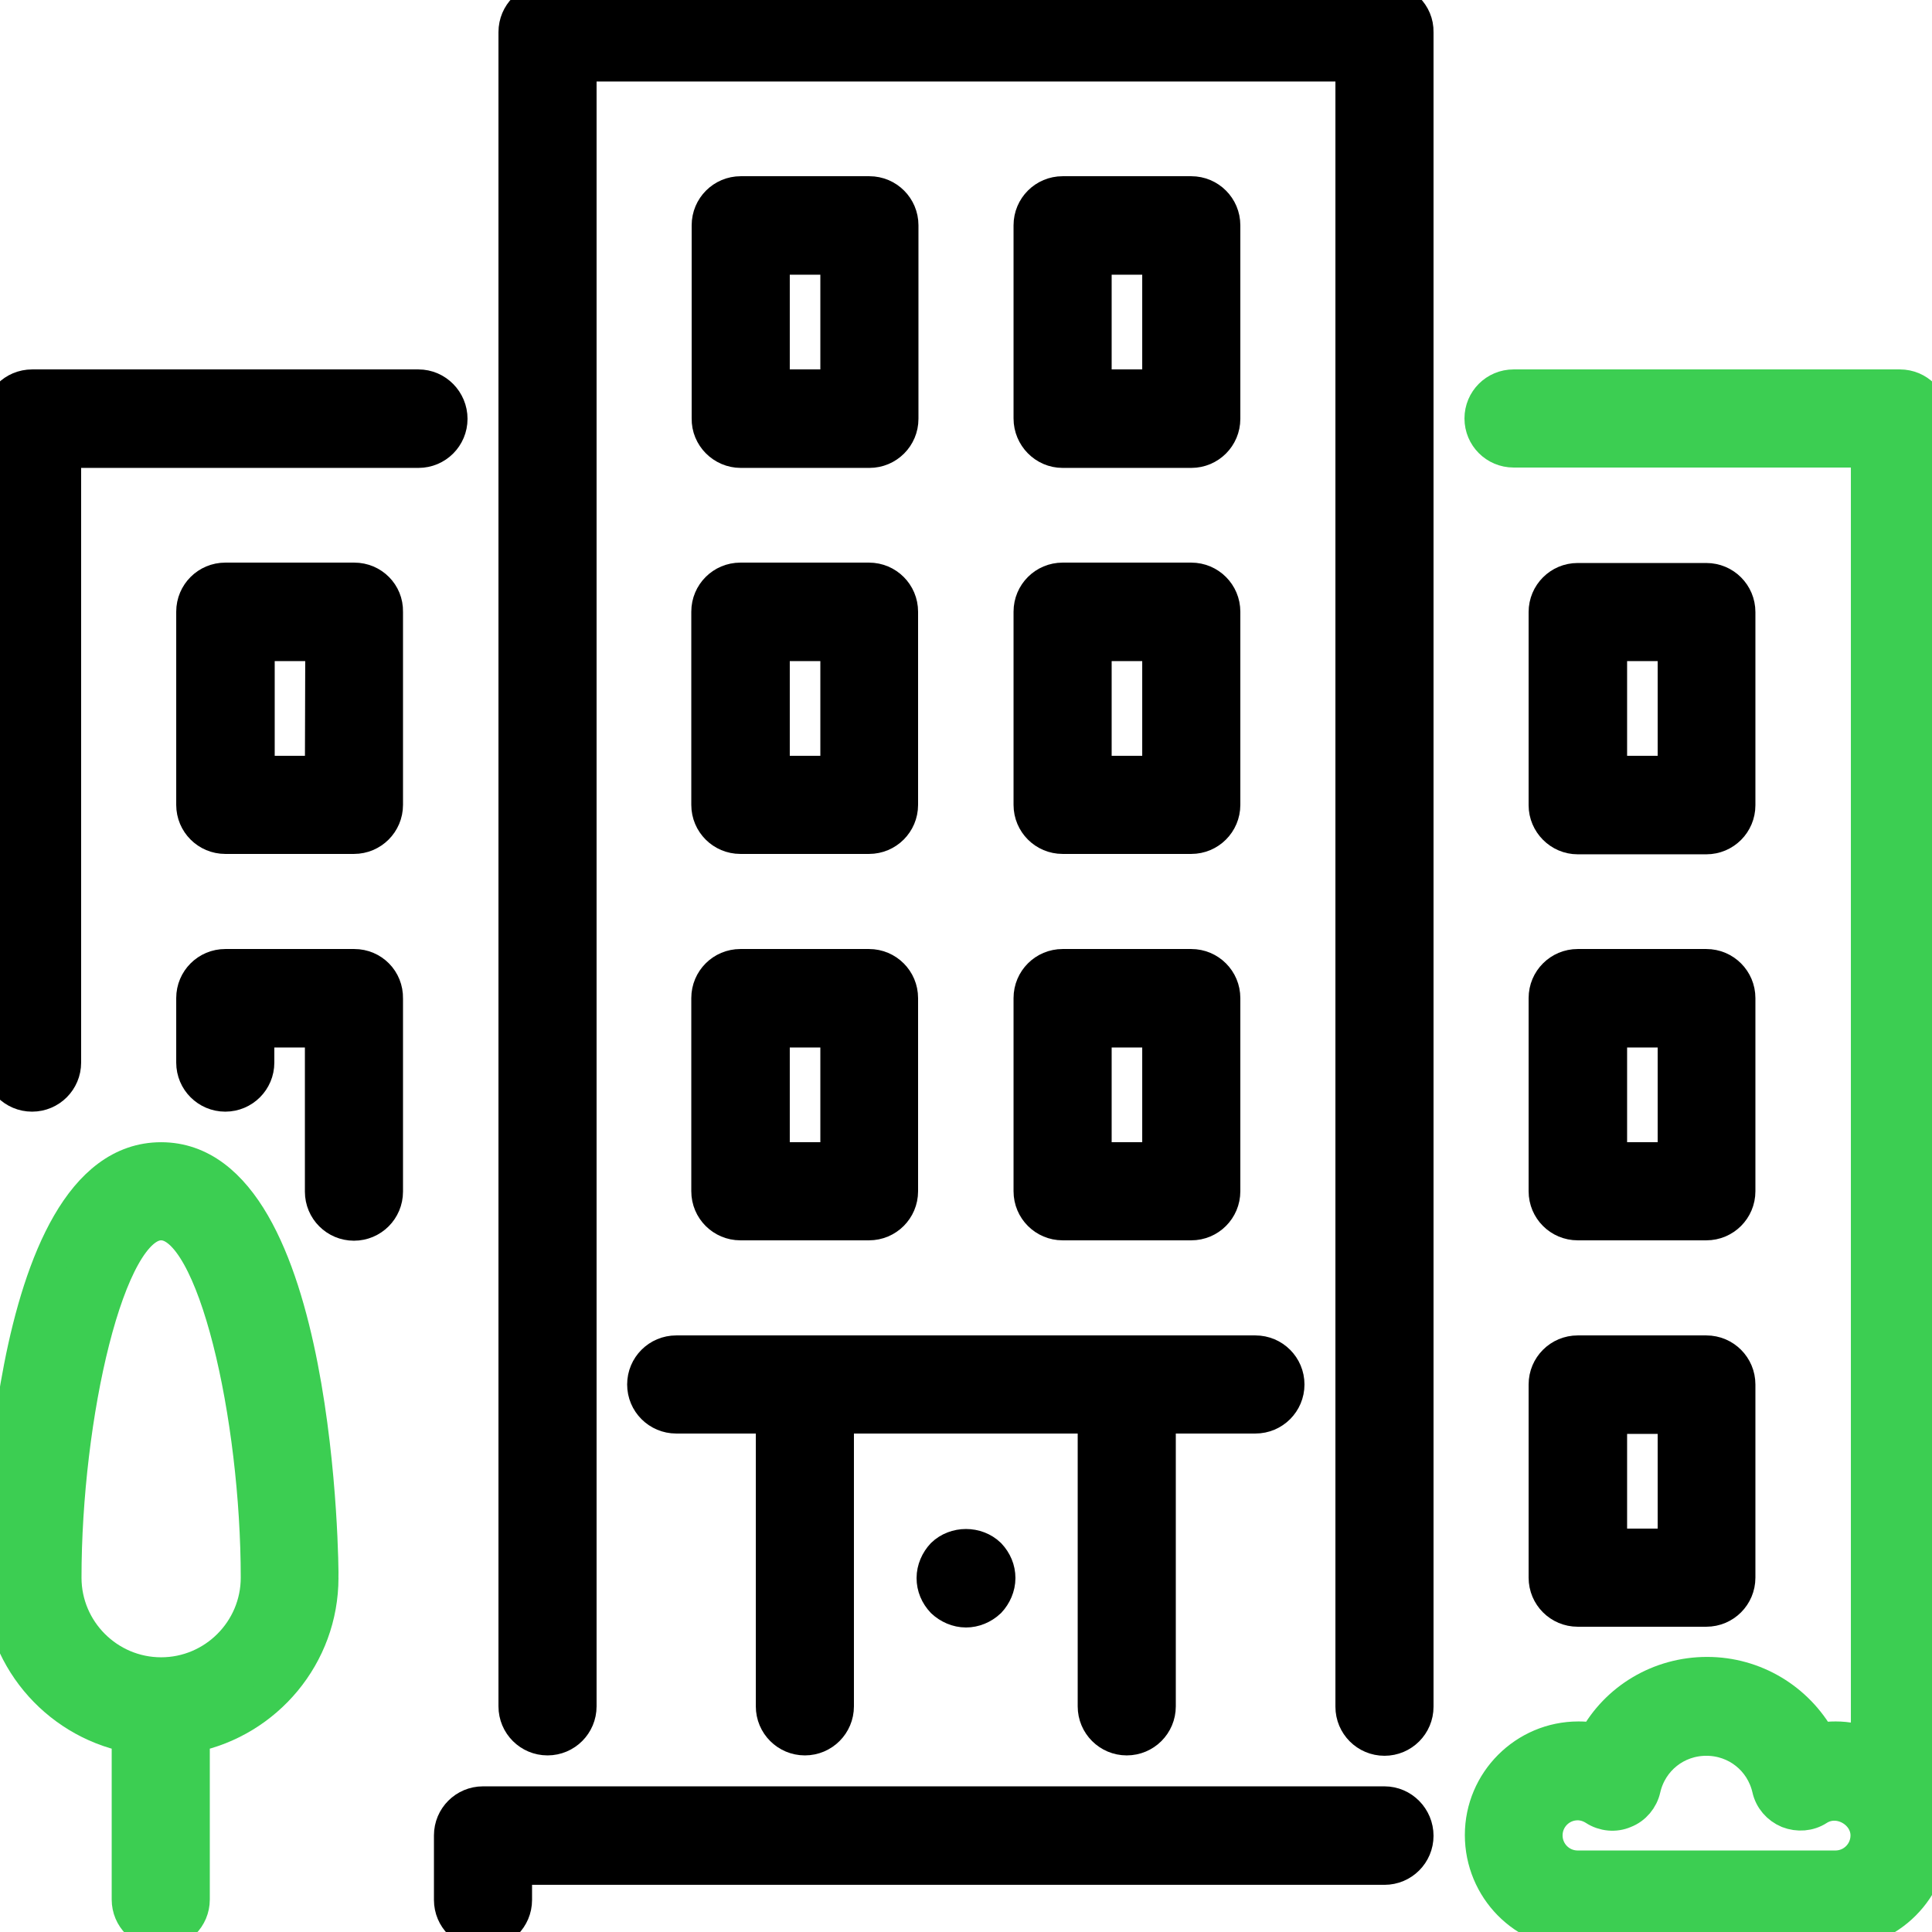 <?xml version="1.0" encoding="utf-8"?>
<!-- Generator: Adobe Illustrator 23.0.0, SVG Export Plug-In . SVG Version: 6.00 Build 0)  -->
<svg version="1.1" id="Layer_1" xmlns="http://www.w3.org/2000/svg" xmlns:xlink="http://www.w3.org/1999/xlink" x="0px" y="0px"
	 viewBox="0 0 512 512" style="enable-background:new 0 0 512 512;" xml:space="preserve">
<style type="text/css">
	.st0{stroke:#000000;stroke-width:9;stroke-miterlimit:10;}
	.st1{fill:#3CCE52;stroke:#3CCE52;stroke-width:9;stroke-miterlimit:10;}
</style>
<g>
	<g>
		<g>
			<path class="st0" d="M366.9,477.9H128c-4.7,0-8.5,3.8-8.5,8.5v17.1c0,4.7,3.8,8.5,8.5,8.5s8.5-3.8,8.5-8.5V495h230.4
				c4.7,0,8.5-3.8,8.5-8.5S371.6,477.9,366.9,477.9z"/>
			<path class="st0" d="M187.7,213.3c0,4.7,3.8,8.5,8.5,8.5h34.1c4.7,0,8.5-3.8,8.5-8.5v-51.2c0-4.7-3.8-8.5-8.5-8.5h-34.1
				c-4.7,0-8.5,3.8-8.5,8.5L187.7,213.3L187.7,213.3z M204.8,170.7h17.1v34.1h-17.1V170.7z"/>
			<path class="st0" d="M110.9,102.4H8.5c-4.7,0-8.5,3.8-8.5,8.5v170.7c0,4.7,3.8,8.5,8.5,8.5s8.5-3.8,8.5-8.5V119.5h93.9
				c4.7,0,8.5-3.8,8.5-8.5S115.6,102.4,110.9,102.4z"/>
			<path class="st0" d="M409.6,418.1c0,4.7,3.8,8.5,8.5,8.5h34.1c4.7,0,8.5-3.8,8.5-8.5v-51.2c0-4.7-3.8-8.5-8.5-8.5h-34.1
				c-4.7,0-8.5,3.8-8.5,8.5V418.1z M426.7,375.5h17.1v34.1h-17.1V375.5z"/>
			<path class="st1" d="M42.7,307.2C0.5,307.2,0,417,0,418.1c0,20.6,14.7,37.8,34.1,41.8v43.5c0,4.7,3.8,8.5,8.5,8.5
				s8.5-3.8,8.5-8.5v-43.5c19.4-4,34.1-21.2,34.1-41.8C85.3,417,84.8,307.2,42.7,307.2z M42.7,443.7c-14.1,0-25.6-11.5-25.6-25.6
				c0-42.5,11.4-93.9,25.6-93.9s25.6,51.4,25.6,93.9C68.3,432.2,56.8,443.7,42.7,443.7z"/>
			<path class="st0" d="M93.9,256H59.7c-4.7,0-8.5,3.8-8.5,8.5v17.1c0,4.7,3.8,8.5,8.5,8.5s8.5-3.8,8.5-8.5v-8.5h17.1v42.7
				c0,4.7,3.8,8.5,8.5,8.5s8.5-3.8,8.5-8.5v-51.2C102.4,259.8,98.6,256,93.9,256z"/>
			<path class="st0" d="M418.1,221.9h34.1c4.7,0,8.5-3.8,8.5-8.5v-51.2c0-4.7-3.8-8.5-8.5-8.5h-34.1c-4.7,0-8.5,3.8-8.5,8.5v51.2
				C409.6,218,413.4,221.9,418.1,221.9z M426.7,170.7h17.1v34.1h-17.1V170.7z"/>
			<path class="st0" d="M93.9,153.6H59.7c-4.7,0-8.5,3.8-8.5,8.5v51.2c0,4.7,3.8,8.5,8.5,8.5h34.1c4.7,0,8.5-3.8,8.5-8.5v-51.2
				C102.4,157.4,98.6,153.6,93.9,153.6z M85.3,204.8h-17v-34.1h17.1L85.3,204.8L85.3,204.8z"/>
			<path class="st0" d="M273.1,213.3c0,4.7,3.8,8.5,8.5,8.5h34.1c4.7,0,8.5-3.8,8.5-8.5v-51.2c0-4.7-3.8-8.5-8.5-8.5h-34.1
				c-4.7,0-8.5,3.8-8.5,8.5V213.3L273.1,213.3z M290.1,170.7h17.1v34.1h-17.1V170.7L290.1,170.7z"/>
			<path class="st1" d="M503.5,102.4H401.1c-4.7,0-8.5,3.8-8.5,8.5s3.8,8.5,8.5,8.5H495v342.9c-2.7-1-5.5-1.6-8.5-1.6
				c-1.5,0-2.9,0.1-4.4,0.4c-5.9-10.6-17.1-17.5-29.7-17.5s-23.9,6.8-29.7,17.5c-1.4-0.3-2.9-0.4-4.4-0.4
				c-14.1,0-25.6,11.5-25.6,25.6S404,512,418.1,512h68.3c14.1,0,25.6-11.5,25.6-25.6V110.9C512,106.2,508.2,102.4,503.5,102.4z
				 M486.4,494.9h-68.3c-4.7,0-8.5-3.8-8.5-8.5s3.8-8.5,8.5-8.5c1.6,0,3.2,0.5,4.6,1.4c2.3,1.5,5.3,1.8,7.8,0.7c2.6-1,4.5-3.3,5.1-6
				c1.8-7.8,8.6-13.2,16.6-13.2s14.8,5.4,16.6,13.2c0.6,2.7,2.5,4.9,5.1,6c2.6,1,5.5,0.8,7.8-0.7c5.6-3.6,13.2,0.8,13.2,7.1
				C494.9,491.1,491.1,494.9,486.4,494.9z"/>
			<path class="st0" d="M281.6,119.5h34.1c4.7,0,8.5-3.8,8.5-8.5V59.7c0-4.7-3.8-8.5-8.5-8.5h-34.1c-4.7,0-8.5,3.8-8.5,8.5v51.2
				C273.1,115.6,276.9,119.5,281.6,119.5z M290.1,68.3h17.1v34.1h-17.1V68.3L290.1,68.3z"/>
			<path class="st0" d="M273.1,315.7c0,4.7,3.8,8.5,8.5,8.5h34.1c4.7,0,8.5-3.8,8.5-8.5v-51.2c0-4.7-3.8-8.5-8.5-8.5h-34.1
				c-4.7,0-8.5,3.8-8.5,8.5V315.7L273.1,315.7z M290.1,273.1h17.1v34.1h-17.1V273.1L290.1,273.1z"/>
			<path class="st0" d="M196.3,119.5h34.1c4.7,0,8.5-3.8,8.5-8.5V59.7c0-4.7-3.8-8.5-8.5-8.5h-34.1c-4.7,0-8.5,3.8-8.5,8.5v51.2
				C187.7,115.6,191.6,119.5,196.3,119.5z M204.8,68.3h17.1v34.1h-17.1V68.3z"/>
			<path class="st0" d="M249.9,412.1c-1.5,1.6-2.5,3.8-2.5,6.1s0.9,4.4,2.5,6.1c1.6,1.5,3.8,2.5,6.1,2.5c2.2,0,4.4-0.9,6.1-2.5
				c1.5-1.6,2.5-3.8,2.5-6.1s-0.9-4.4-2.5-6.1C258.8,408.9,253.2,408.9,249.9,412.1z"/>
			<path class="st0" d="M187.7,315.7c0,4.7,3.8,8.5,8.5,8.5h34.1c4.7,0,8.5-3.8,8.5-8.5v-51.2c0-4.7-3.8-8.5-8.5-8.5h-34.1
				c-4.7,0-8.5,3.8-8.5,8.5L187.7,315.7L187.7,315.7z M204.8,273.1h17.1v34.1h-17.1V273.1z"/>
			<path class="st0" d="M170.7,366.9c0,4.7,3.8,8.5,8.5,8.5h25.6v76.8c0,4.7,3.8,8.5,8.5,8.5s8.5-3.8,8.5-8.5v-76.8h68.3v76.8
				c0,4.7,3.8,8.5,8.5,8.5s8.5-3.8,8.5-8.5v-76.8h25.6c4.7,0,8.5-3.8,8.5-8.5s-3.8-8.5-8.5-8.5H179.2
				C174.5,358.4,170.7,362.2,170.7,366.9z"/>
			<path class="st0" d="M409.6,315.7c0,4.7,3.8,8.5,8.5,8.5h34.1c4.7,0,8.5-3.8,8.5-8.5v-51.2c0-4.7-3.8-8.5-8.5-8.5h-34.1
				c-4.7,0-8.5,3.8-8.5,8.5V315.7z M426.7,273.1h17.1v34.1h-17.1V273.1z"/>
			<path class="st0" d="M366.9,0H145.1c-4.7,0-8.5,3.8-8.5,8.5v443.7c0,4.7,3.8,8.5,8.5,8.5s8.5-3.8,8.5-8.5V17.1h204.8v435.2
				c0,4.7,3.8,8.5,8.5,8.5s8.5-3.8,8.5-8.5V8.5C375.5,3.8,371.6,0,366.9,0z"/>
		</g>
	</g>
</g>
</svg>
